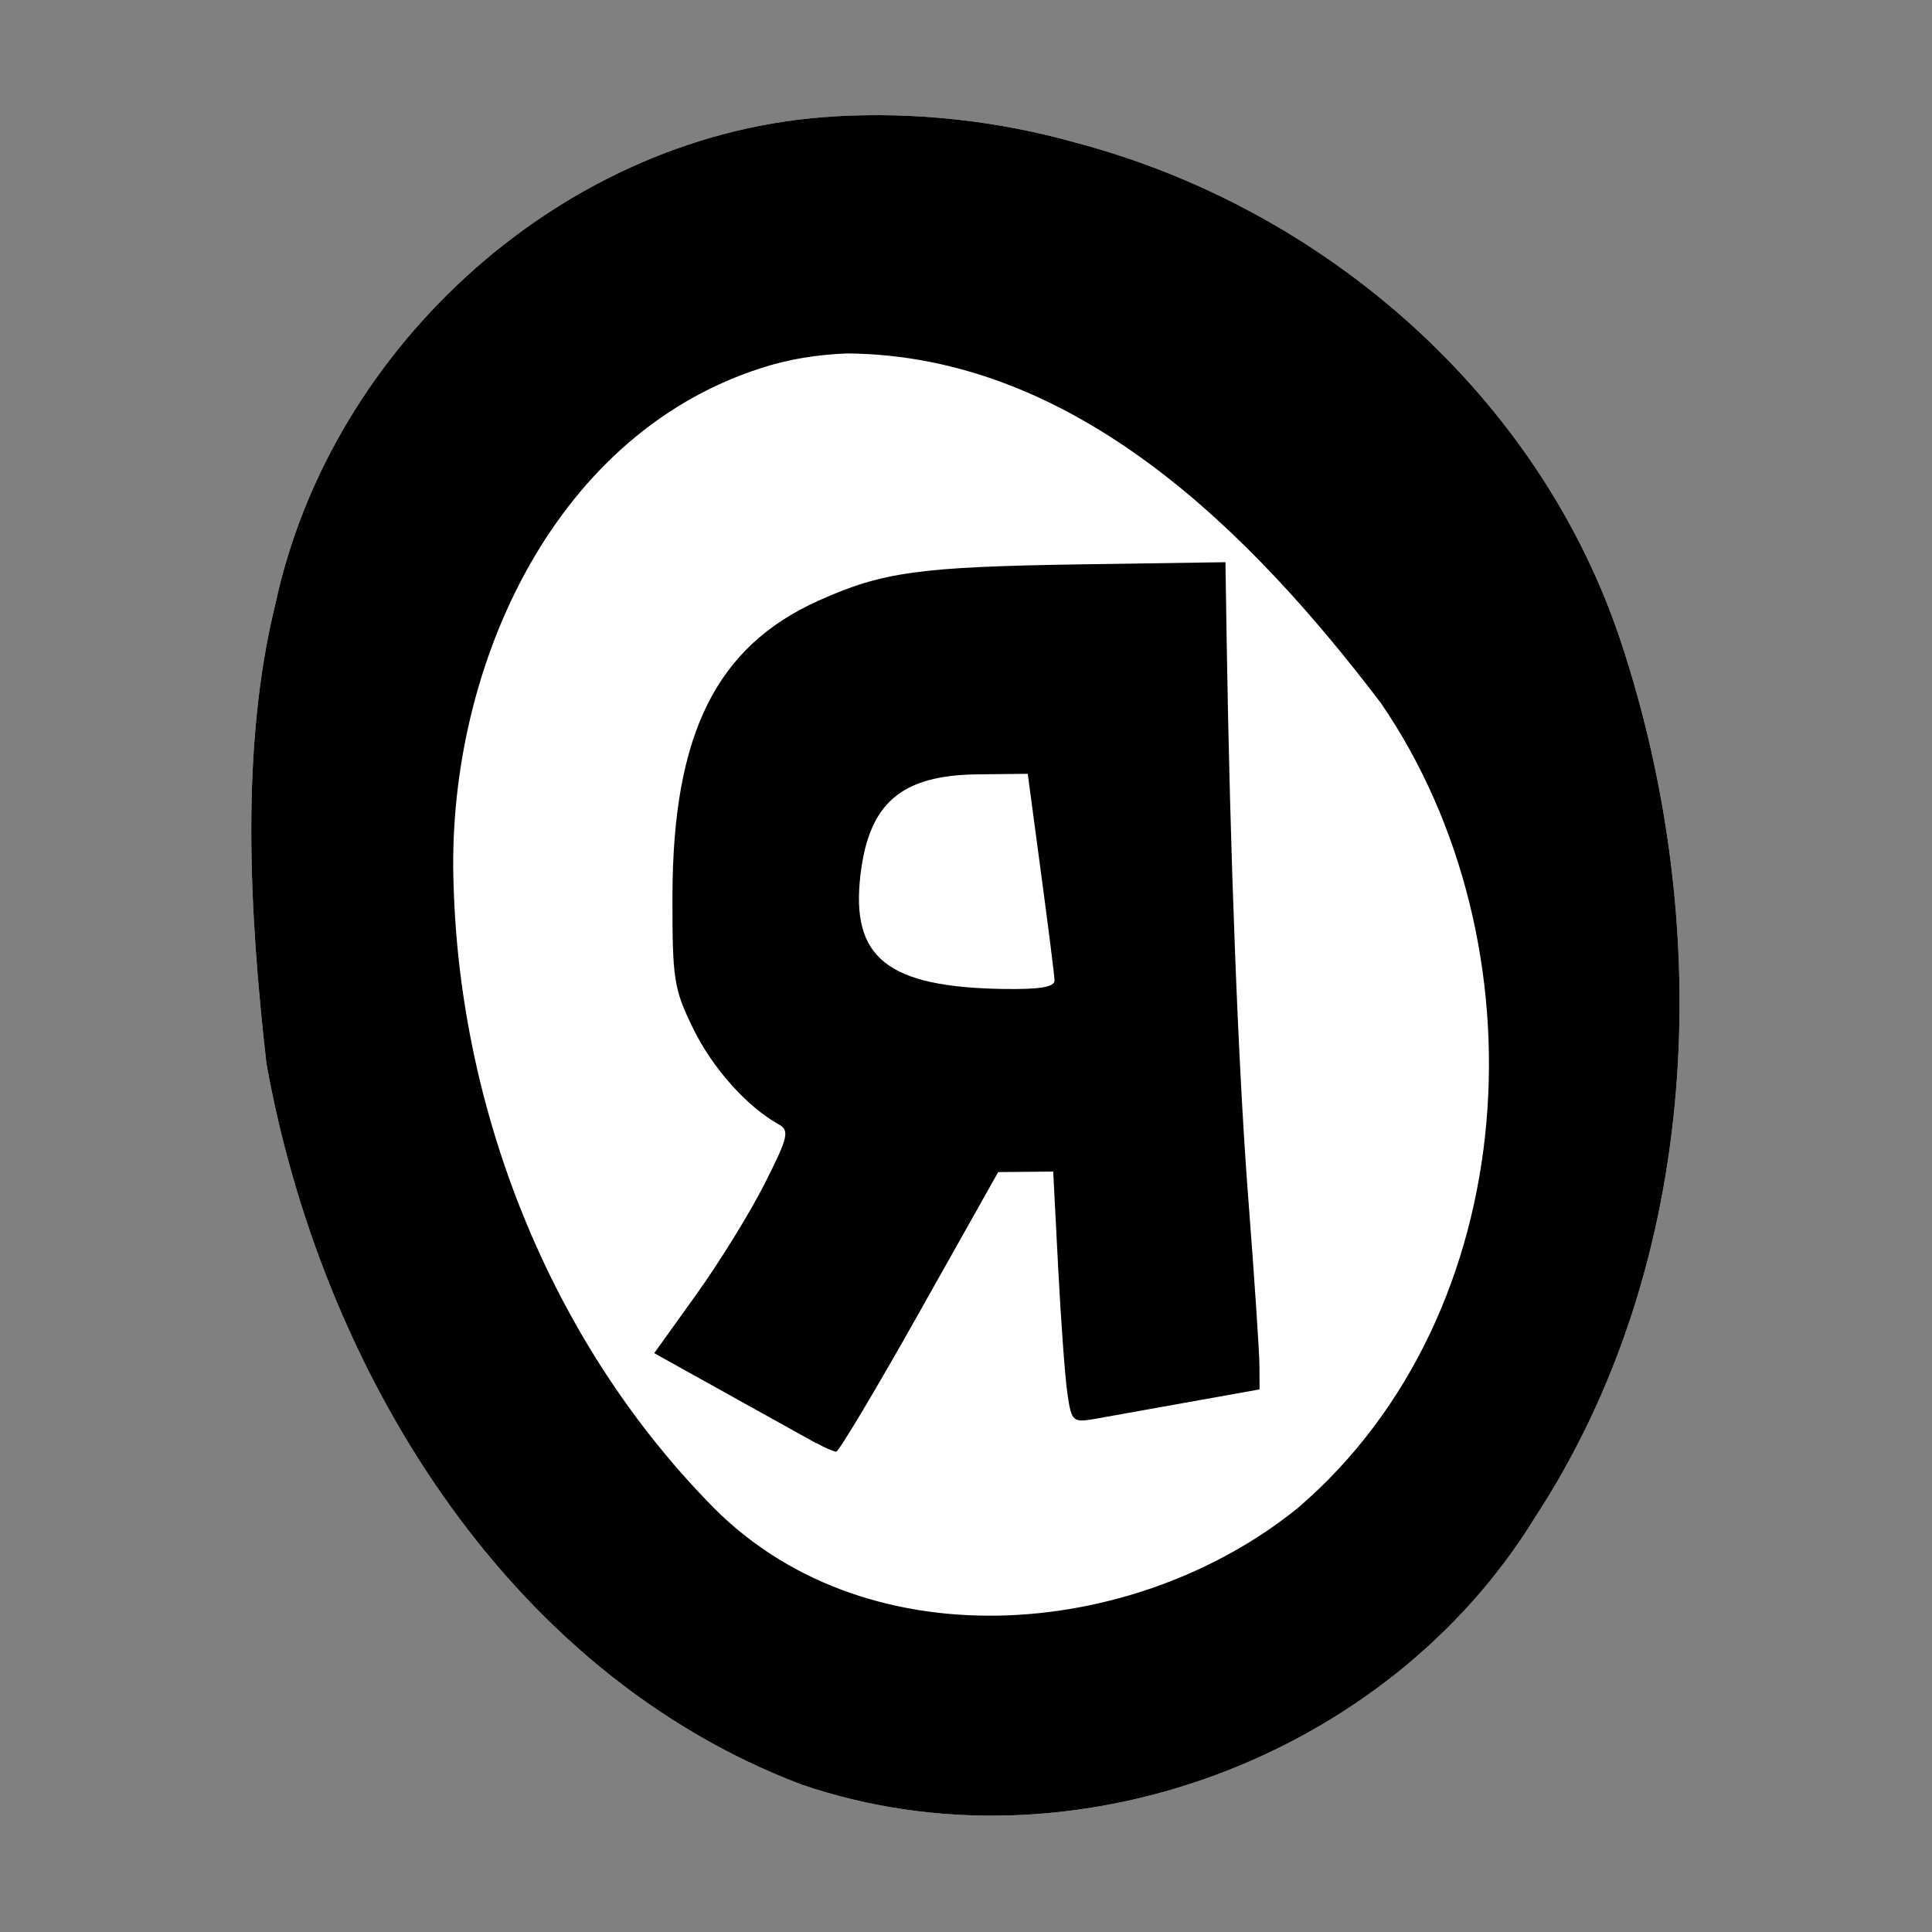 <?xml version="1.0" encoding="UTF-8" standalone="no"?>
<svg
   xmlns:dc="http://purl.org/dc/elements/1.1/"
   xmlns:cc="http://creativecommons.org/ns#"
   xmlns:rdf="http://www.w3.org/1999/02/22-rdf-syntax-ns#"
   xmlns:svg="http://www.w3.org/2000/svg"
   xmlns="http://www.w3.org/2000/svg"
   xmlns:sodipodi="http://sodipodi.sourceforge.net/DTD/sodipodi-0.dtd"
   xmlns:inkscape="http://www.inkscape.org/namespaces/inkscape"
   sodipodi:docname="favicon.svg"
   inkscape:version="1.0 (4035a4fb49, 2020-05-01)"
   inkscape:export-ydpi="96"
   inkscape:export-xdpi="96"
   inkscape:export-filename="/home/eazel7/comunistagran_512.png"
   id="svg900"
   version="1.1"
   viewBox="0 0 135.467 135.467"
   height="512"
   width="512">
  <rect x="0" y="0" width="135.467" height="135.467" fill="#808080" stroke="none"/>
  <defs
     id="defs894" />
  <sodipodi:namedview
     inkscape:window-maximized="1"
     inkscape:window-y="0"
     inkscape:window-x="0"
     inkscape:window-height="1004"
     inkscape:window-width="2560"
     units="px"
     showgrid="false"
     inkscape:document-rotation="0"
     inkscape:current-layer="layer1"
     inkscape:document-units="mm"
     inkscape:cy="505.51131"
     inkscape:cx="375.30011"
     inkscape:zoom="0.7"
     inkscape:pageshadow="2"
     inkscape:pageopacity="0.0"
     borderopacity="1.0"
     bordercolor="#666666"
     pagecolor="#ffffff"
     id="base" />
  <g
     id="layer1"
     inkscape:groupmode="layer"
     inkscape:label="Layer 1">
    <g
       transform="matrix(6.242,0,0,6.242,-2191.336,-2019.435)"
       id="g1502">
      <path
         d="m 360.431,324.832 c -3.006,0.172 -5.65,2.557 -6.275,5.48 -0.394,1.596 -0.293,3.462 -0.1,5.157 0.609,3.397 2.662,6.832 6.011,8.101 3.011,1.03 6.575,-0.291 8.236,-2.996 1.878,-2.868 2.027,-6.631 0.973,-9.827 -0.913,-2.774 -3.333,-4.883 -6.13,-5.621 -0.88,-0.248 -1.803,-0.348 -2.715,-0.295 z"
         style="fill:#ffffff;stroke-width:0.174"
         id="path1486"
         sodipodi:nodetypes="sccccccss" />
      <path
         id="path1787"
         style="fill:#000000;stroke-width:0.174"
         d="m 360.431,324.832 c -3.006,0.172 -5.65,2.557 -6.275,5.48 -0.394,1.596 -0.293,3.462 -0.1,5.157 0.609,3.397 2.662,6.832 6.011,8.101 3.011,1.03 6.575,-0.291 8.236,-2.996 1.878,-2.868 2.027,-6.631 0.973,-9.827 -0.913,-2.774 -3.333,-4.883 -6.13,-5.621 -0.88,-0.248 -1.803,-0.348 -2.715,-0.295 z m 0.143,2.662 c 2.571,0.017 4.547,2.015 6,3.926 1.854,2.703 1.619,6.856 -0.932,9.043 -1.852,1.5 -4.915,1.752 -6.639,-0.082 -1.764,-1.826 -2.769,-4.371 -2.844,-6.901 -0.091,-2.354 1.061,-5.049 3.446,-5.819 0.311,-0.103 0.641,-0.154 0.968,-0.167 z" />
      <path
         id="path1815"
         style="fill:#000000;stroke-width:0.085"
         d="m 360.232,339.736 c -0.094,-0.052 -0.541,-0.301 -0.995,-0.553 l -0.825,-0.459 0.472,-0.658 c 0.26,-0.362 0.606,-0.923 0.769,-1.246 0.265,-0.525 0.282,-0.597 0.156,-0.667 -0.357,-0.2 -0.74,-0.628 -0.957,-1.071 -0.221,-0.449 -0.237,-0.557 -0.235,-1.505 0.005,-1.809 0.493,-2.791 1.643,-3.307 0.72,-0.323 1.128,-0.379 2.951,-0.407 l 1.618,-0.024 0.013,0.847 c 0.038,2.428 0.131,4.851 0.243,6.296 0.069,0.89 0.125,1.737 0.126,1.883 l 0.001,0.266 -0.787,0.141 c -0.433,0.078 -0.908,0.163 -1.055,0.189 -0.256,0.045 -0.27,0.034 -0.316,-0.28 -0.027,-0.18 -0.073,-0.816 -0.104,-1.412 l -0.056,-1.085 -0.309,0.003 -0.309,0.003 -0.884,1.572 c -0.486,0.865 -0.908,1.571 -0.936,1.569 -0.029,-0.002 -0.129,-0.045 -0.222,-0.097 z m 2.677,-5.2 c -0.002,-0.059 -0.071,-0.604 -0.153,-1.213 l -0.148,-1.107 -0.563,0.006 c -0.858,0.01 -1.221,0.321 -1.316,1.129 -0.111,0.933 0.302,1.262 1.61,1.282 0.41,0.006 0.573,-0.022 0.57,-0.098 z" />
    </g>
  </g>
</svg>
